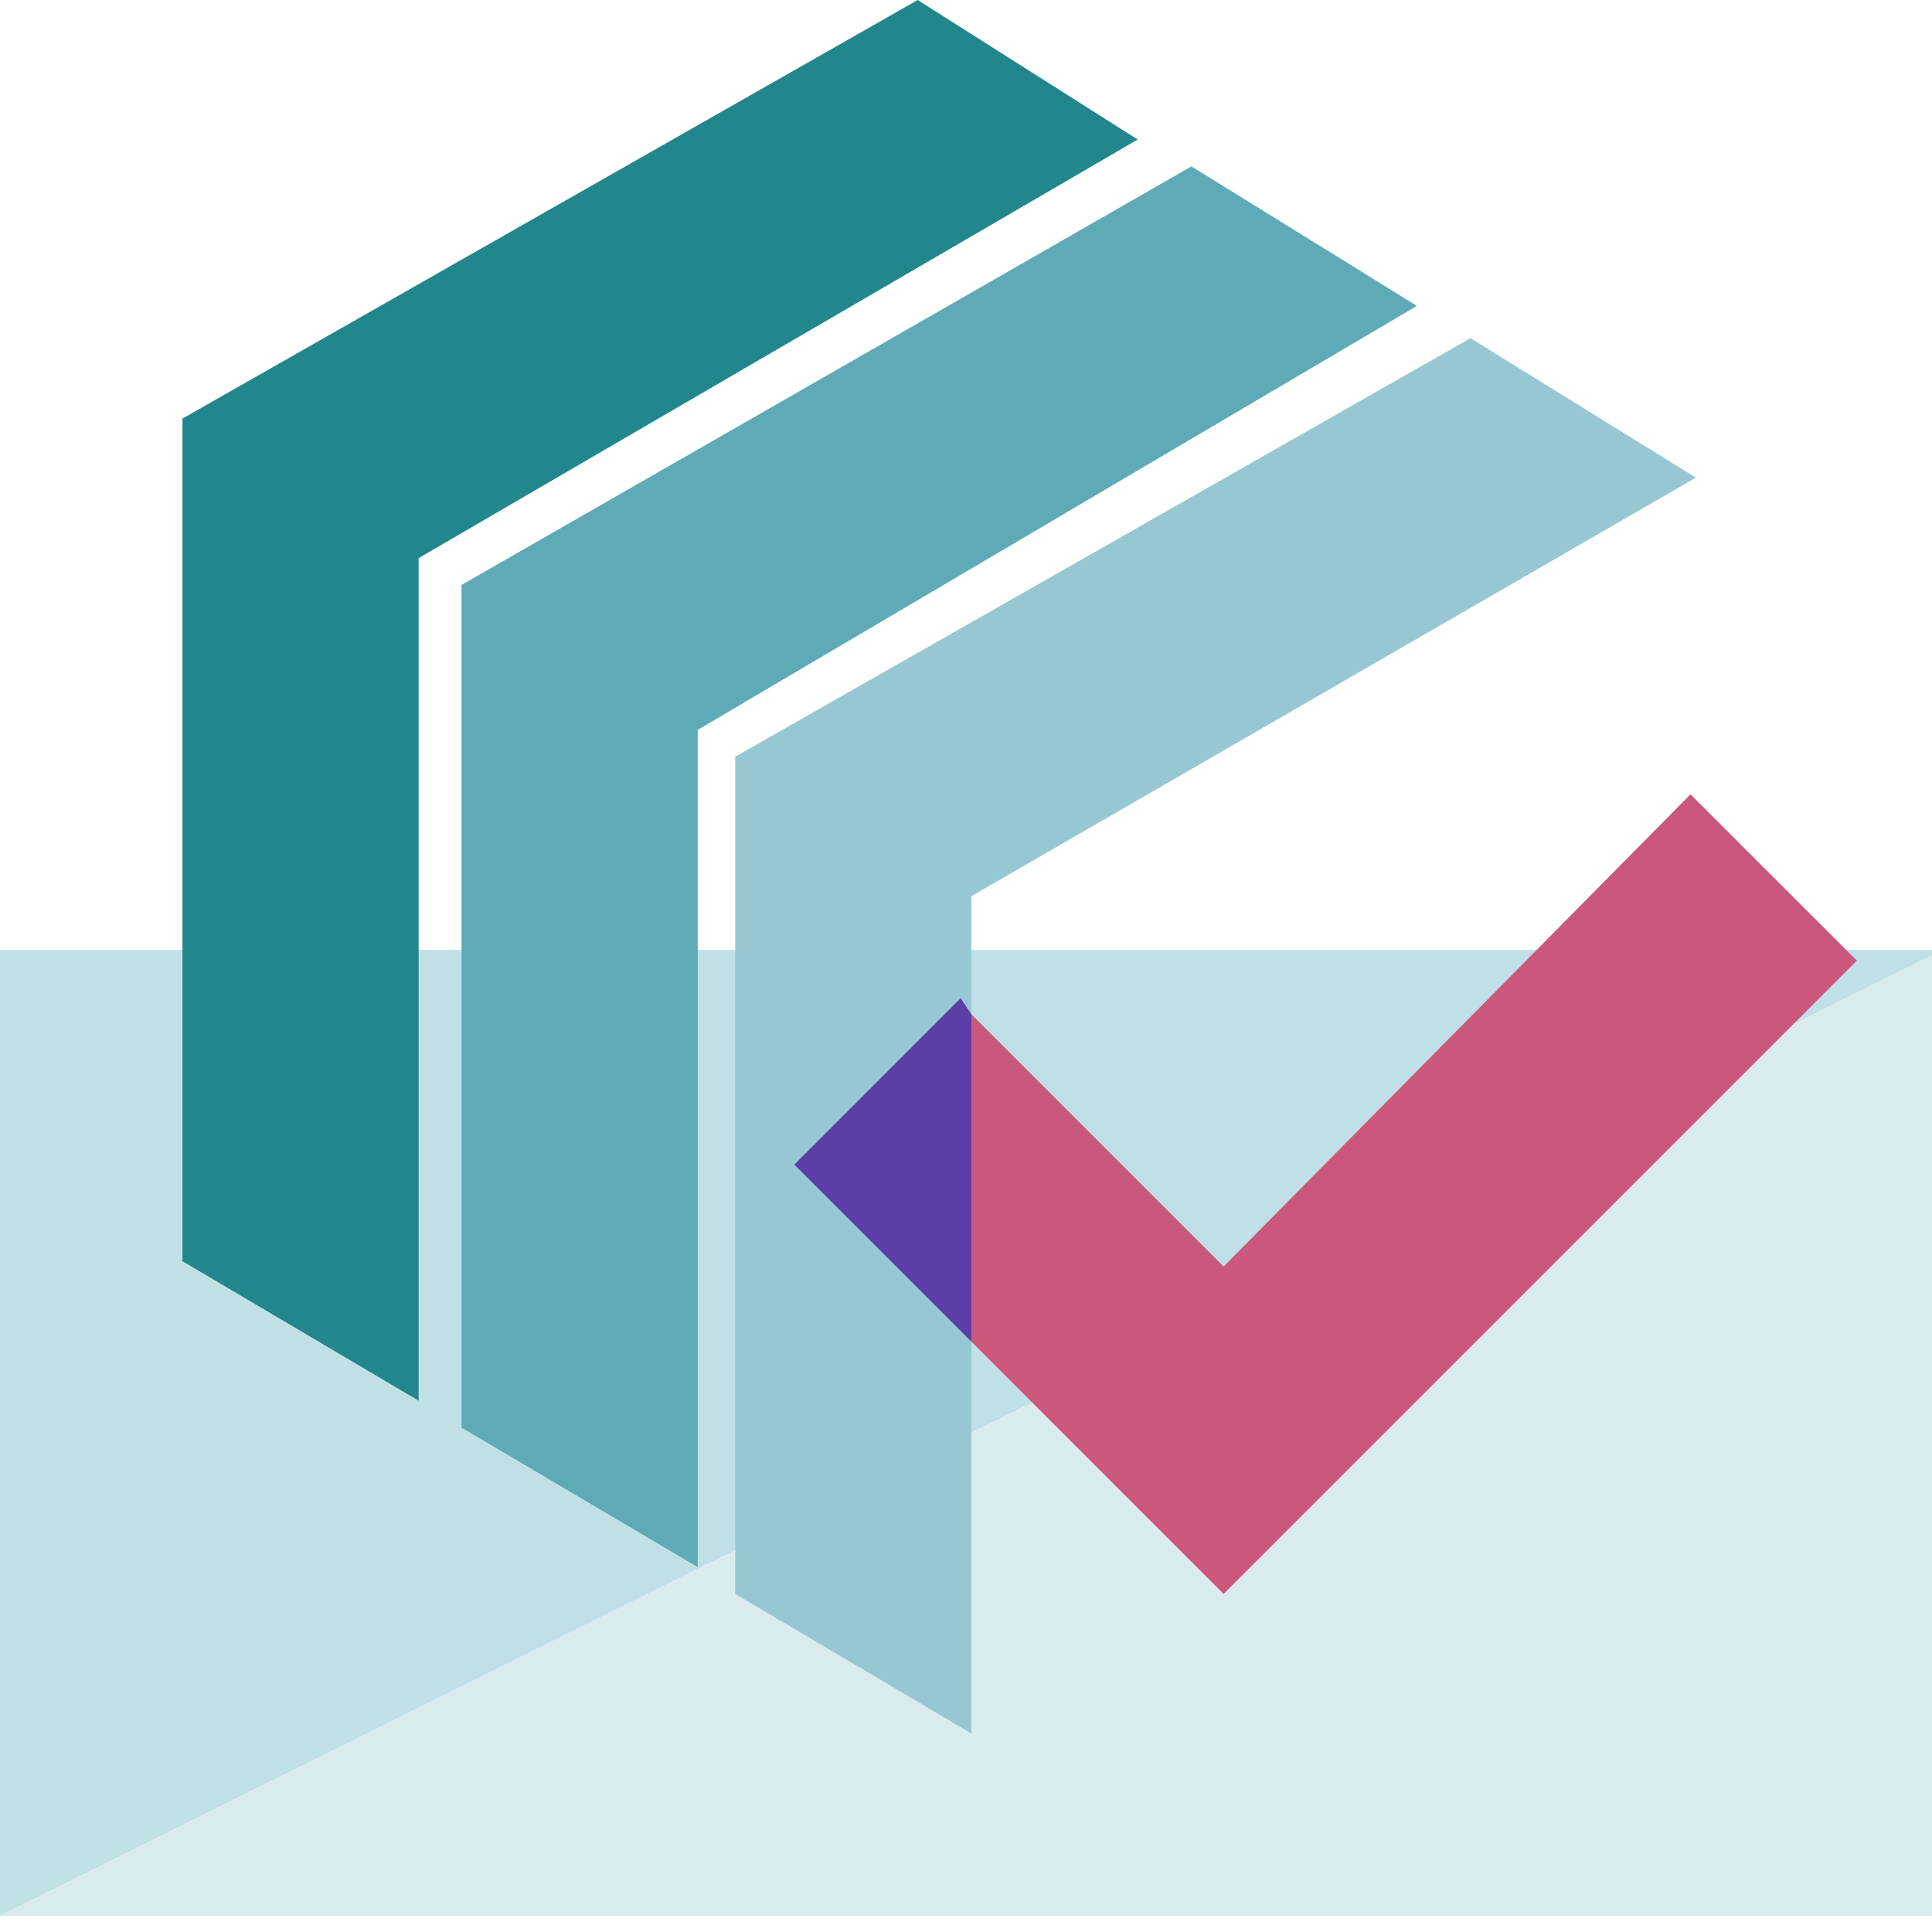 <svg width="32" height="32" fill="none" xmlns="http://www.w3.org/2000/svg"><g clip-path="url(#clip0)"><path d="M32 15.733H0v16l32-15.91v-.09z" fill="#C1E0E5"/><path d="M0 31.733h32v-15.91L0 31.732z" fill="#D9EBED"/><path d="M23.467 5.067l-11.911 7.022v13.867l-3.912-2.311V9.689l12.09-6.933 3.733 2.31z" fill="#5EAAB7"/><path d="M18.844 2.311L6.934 9.244V23.2l-3.912-2.311V6.933L15.2 0l3.644 2.311z" fill="#22878C"/><path d="M15.911 16.533l.178.267v-1.956l12-6.933-3.733-2.31-12.178 6.932V26.4l3.91 2.311v-6.489l-2.932-2.933 2.755-2.756z" fill="#97C7D3"/><path d="M30.756 15.911L28 13.156l-7.733 7.822-4.178-4.178v5.422l4.178 4.178 10.489-10.489z" fill="#CB577D"/><path d="M15.911 16.533l-2.755 2.756 2.933 2.933V16.8l-.178-.267z" fill="#5B3DA5"/></g><defs><clipPath id="clip0"><path fill="#fff" d="M0 0h32v31.733H0z"/></clipPath></defs></svg>
